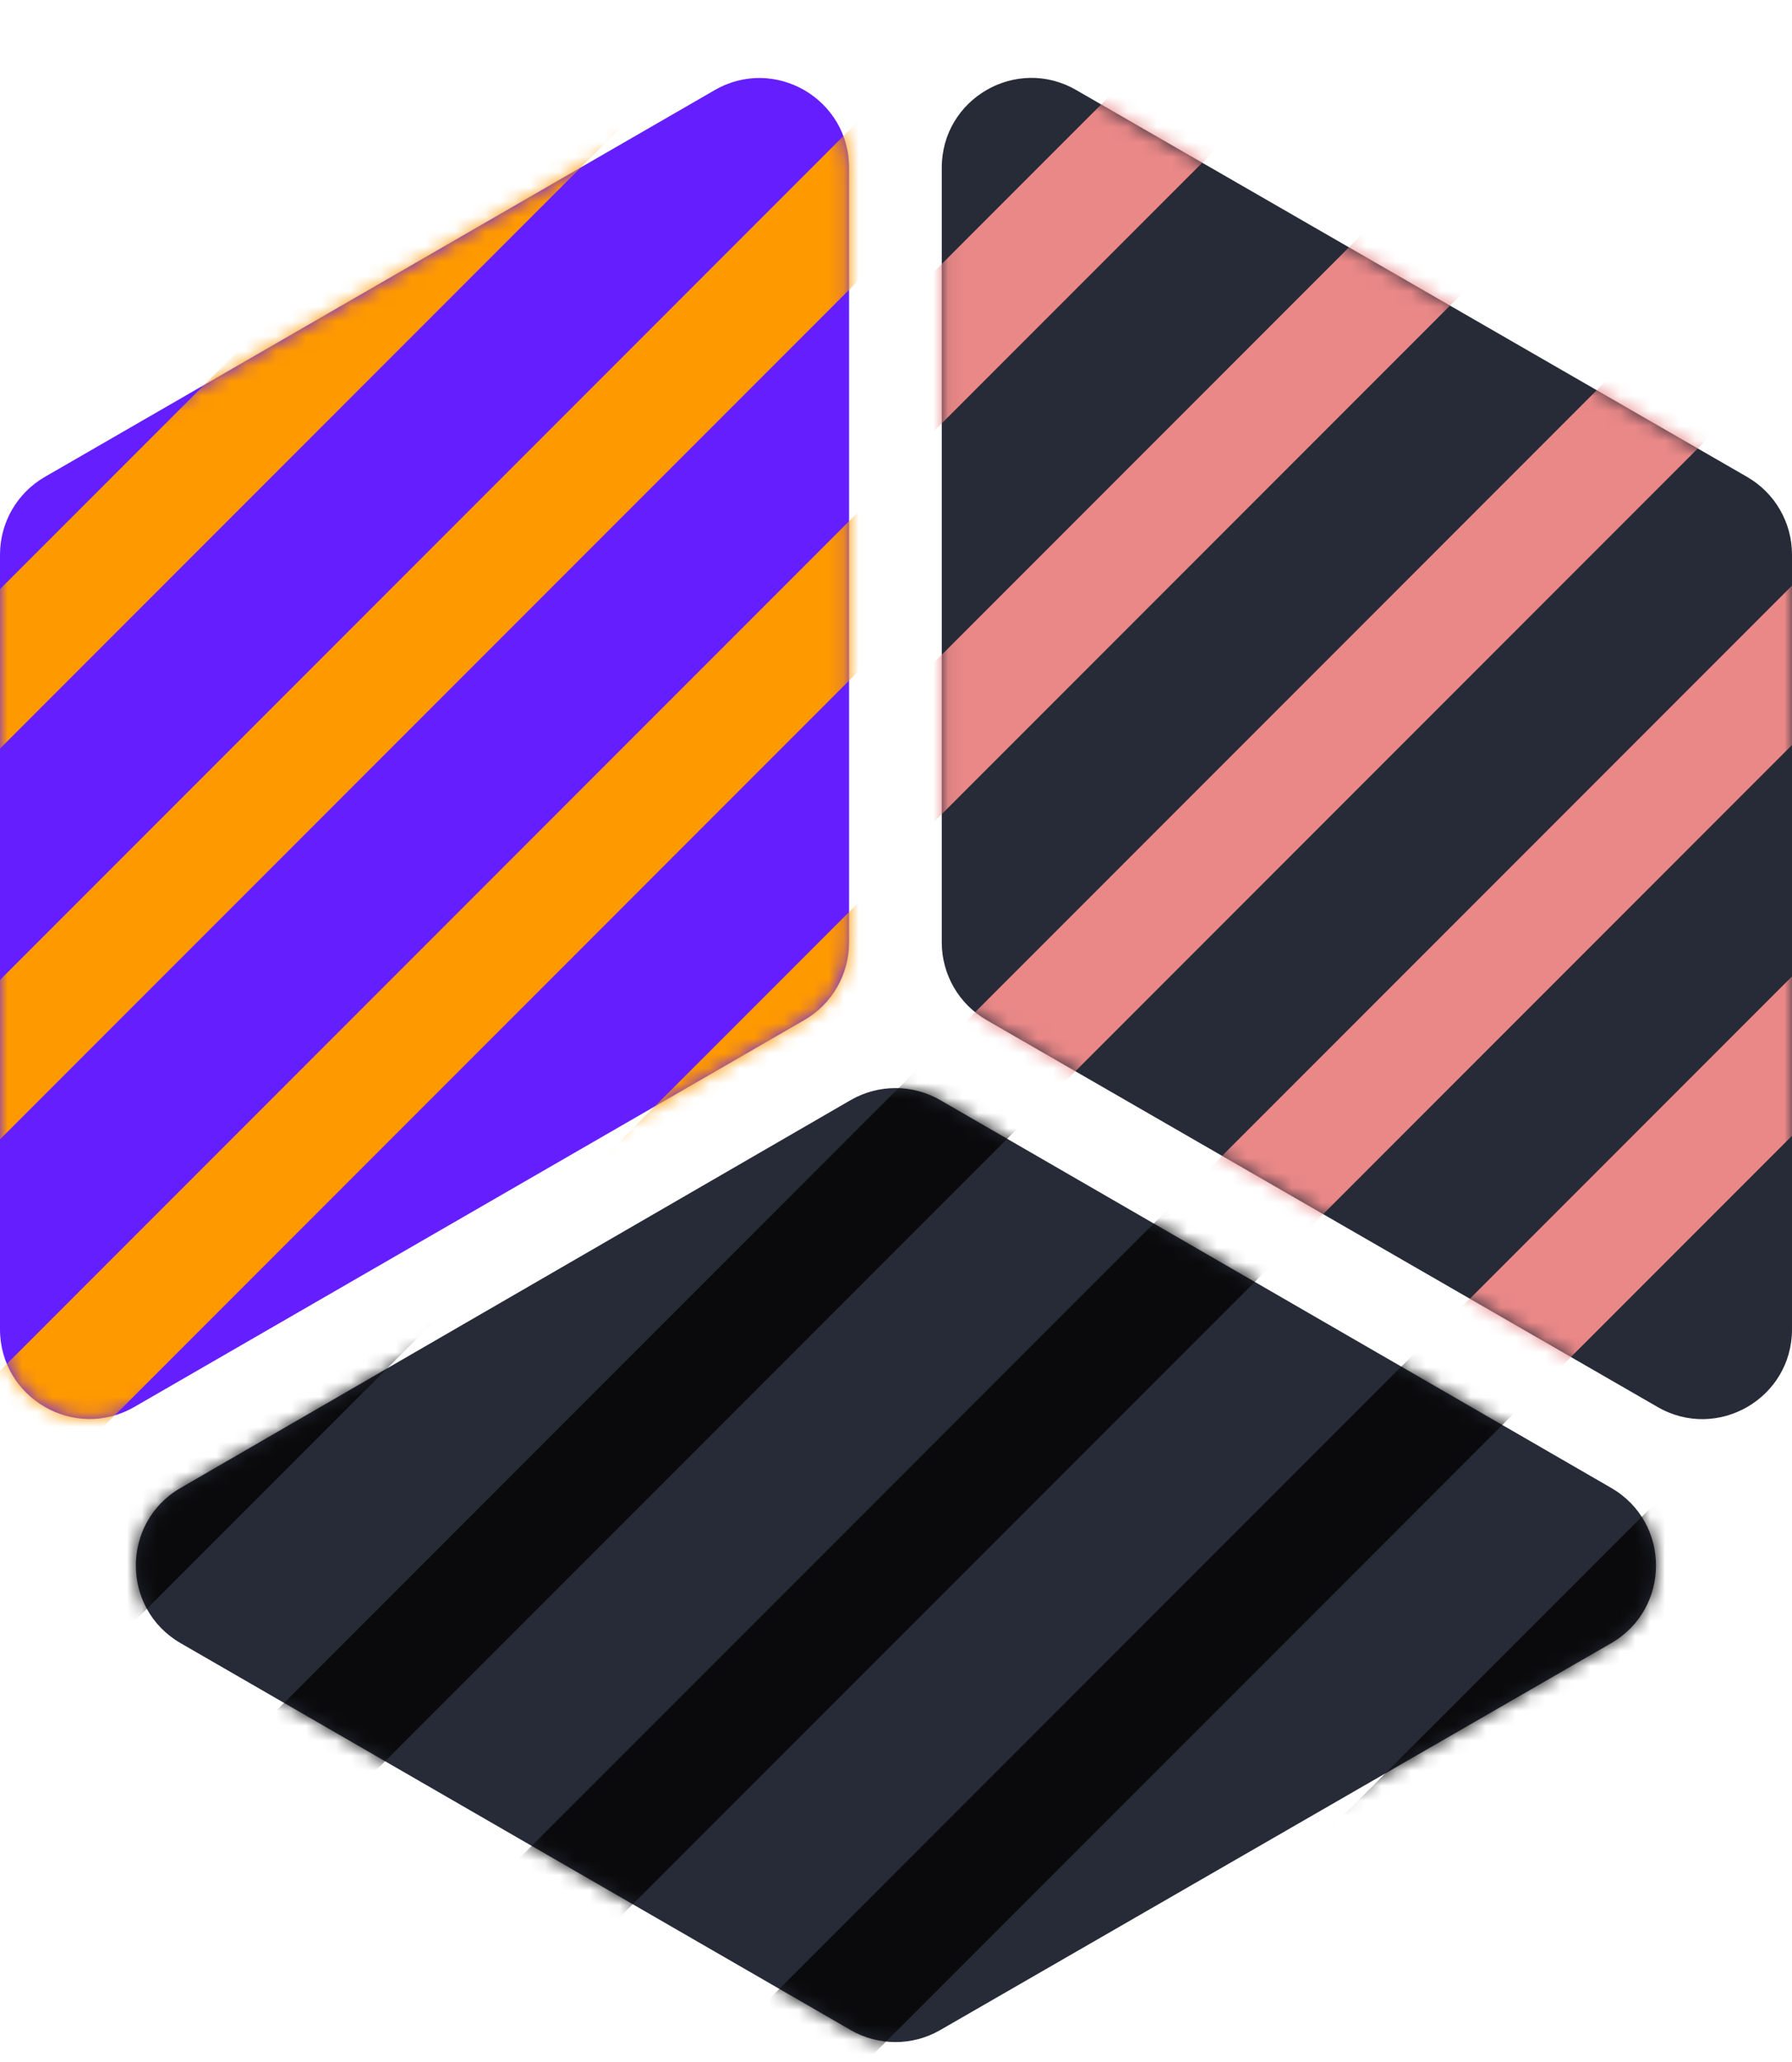 <svg width="120" height="138" viewBox="0 0 120 138" fill="none" xmlns="http://www.w3.org/2000/svg">
<g clip-path="url(#clip0_5782_10045)">
<path d="M47.859 6.031C51.859 3.723 56.858 6.61 56.858 11.228V63.074C56.858 65.218 55.714 67.2 53.857 68.271L8.999 94.158C4.999 96.466 0 93.579 0 88.961V37.115C0 34.971 1.144 32.99 3.001 31.918L47.859 6.031Z" fill="#651FFF"/>
<mask id="mask0_5782_10045" style="mask-type:alpha" maskUnits="userSpaceOnUse" x="0" y="5" width="57" height="90">
<path d="M47.859 6.031C51.859 3.723 56.858 6.61 56.858 11.228V63.074C56.858 65.218 55.714 67.2 53.857 68.271L8.999 94.158C4.999 96.466 0 93.579 0 88.961V37.115C0 34.971 1.144 32.99 3.001 31.918L47.859 6.031Z" fill="#651FFF"/>
</mask>
<g mask="url(#mask0_5782_10045)">
<path d="M-64.438 77.714L41.872 -28.596L47.815 -23.869L-58.495 82.441L-64.438 77.714Z" fill="#FF9900"/>
<path d="M-49.87 89.3L56.44 -17.009L62.383 -12.283L-43.927 94.027L-49.87 89.3Z" fill="#FF9900"/>
<path d="M-35.303 100.887L71.007 -5.423L76.95 -0.696L-29.36 105.613L-35.303 100.887Z" fill="#FF9900"/>
<path d="M-20.735 112.473L85.575 6.163L91.518 10.89L-14.792 117.2L-20.735 112.473Z" fill="#FF9900"/>
<path d="M-6.167 124.06L100.143 17.75L106.086 22.476L-0.224 128.786L-6.167 124.06Z" fill="#FF9900"/>
</g>
<path d="M107.893 99.579C111.894 101.89 111.891 107.666 107.888 109.972L62.96 135.864C61.105 136.934 58.82 136.933 56.965 135.863L12.098 109.971C8.099 107.663 8.096 101.892 12.093 99.58L56.96 73.627C58.817 72.553 61.107 72.552 62.965 73.626L107.893 99.579Z" fill="#272A37"/>
<mask id="mask1_5782_10045" style="mask-type:alpha" maskUnits="userSpaceOnUse" x="9" y="72" width="102" height="65">
<path d="M107.893 99.58C111.894 101.892 111.891 107.667 107.888 109.974L62.96 135.866C61.105 136.936 58.82 136.935 56.965 135.864L12.098 109.973C8.099 107.665 8.096 101.894 12.093 99.582L56.96 73.629C58.817 72.555 61.107 72.554 62.965 73.627L107.893 99.58Z" fill="#EA8788"/>
</mask>
<g mask="url(#mask1_5782_10045)">
<path d="M-31.506 138.341L74.804 32.031L80.747 36.758L-25.563 143.068L-31.506 138.341Z" fill="#0A0A0C"/>
<path d="M-16.938 149.927L89.372 43.617L95.314 48.344L-10.995 154.654L-16.938 149.927Z" fill="#0A0A0C"/>
<path d="M-2.371 161.514L103.939 55.204L109.881 59.931L3.572 166.24L-2.371 161.514Z" fill="#0A0A0C"/>
<path d="M12.197 173.1L118.507 66.79L124.45 71.517L18.14 177.827L12.197 173.1Z" fill="#0A0A0C"/>
<path d="M26.765 184.686L133.075 78.377L139.017 83.103L32.708 189.413L26.765 184.686Z" fill="#0A0A0C"/>
</g>
<path d="M116.996 31.919C118.855 32.99 120 34.972 120 37.117V88.968C120 93.585 115.005 96.472 111.005 94.167L66.069 68.27C64.21 67.199 63.065 65.217 63.065 63.072V11.221C63.065 6.604 68.06 3.717 72.06 6.022L116.996 31.919Z" fill="#272A37"/>
<mask id="mask2_5782_10045" style="mask-type:alpha" maskUnits="userSpaceOnUse" x="63" y="5" width="57" height="90">
<path d="M116.996 31.919C118.855 32.99 120 34.972 120 37.117V88.968C120 93.585 115.005 96.472 111.005 94.167L66.069 68.27C64.21 67.199 63.065 65.217 63.065 63.072V11.221C63.065 6.604 68.06 3.717 72.06 6.022L116.996 31.919Z" fill="#272A37"/>
</mask>
<g mask="url(#mask2_5782_10045)">
<path d="M8.586 72.144L114.896 -34.166L120.838 -29.439L14.529 76.87L8.586 72.144Z" fill="#EA8888"/>
<path d="M23.154 83.73L129.463 -22.58L135.406 -17.853L29.096 88.457L23.154 83.73Z" fill="#EA8888"/>
<path d="M37.721 95.317L144.03 -10.993L149.973 -6.267L43.663 100.043L37.721 95.317Z" fill="#EA8888"/>
<path d="M52.289 106.903L158.599 0.593L164.541 5.32L58.232 111.629L52.289 106.903Z" fill="#EA8888"/>
<path d="M66.857 118.489L173.166 12.18L179.109 16.906L72.799 123.216L66.857 118.489Z" fill="#EA8888"/>
</g>
</g>
<defs>
<clipPath id="clip0_5782_10045">
<rect y="0.838" width="120" height="136.755" rx="4" fill="white"/>
</clipPath>
</defs>
</svg>
